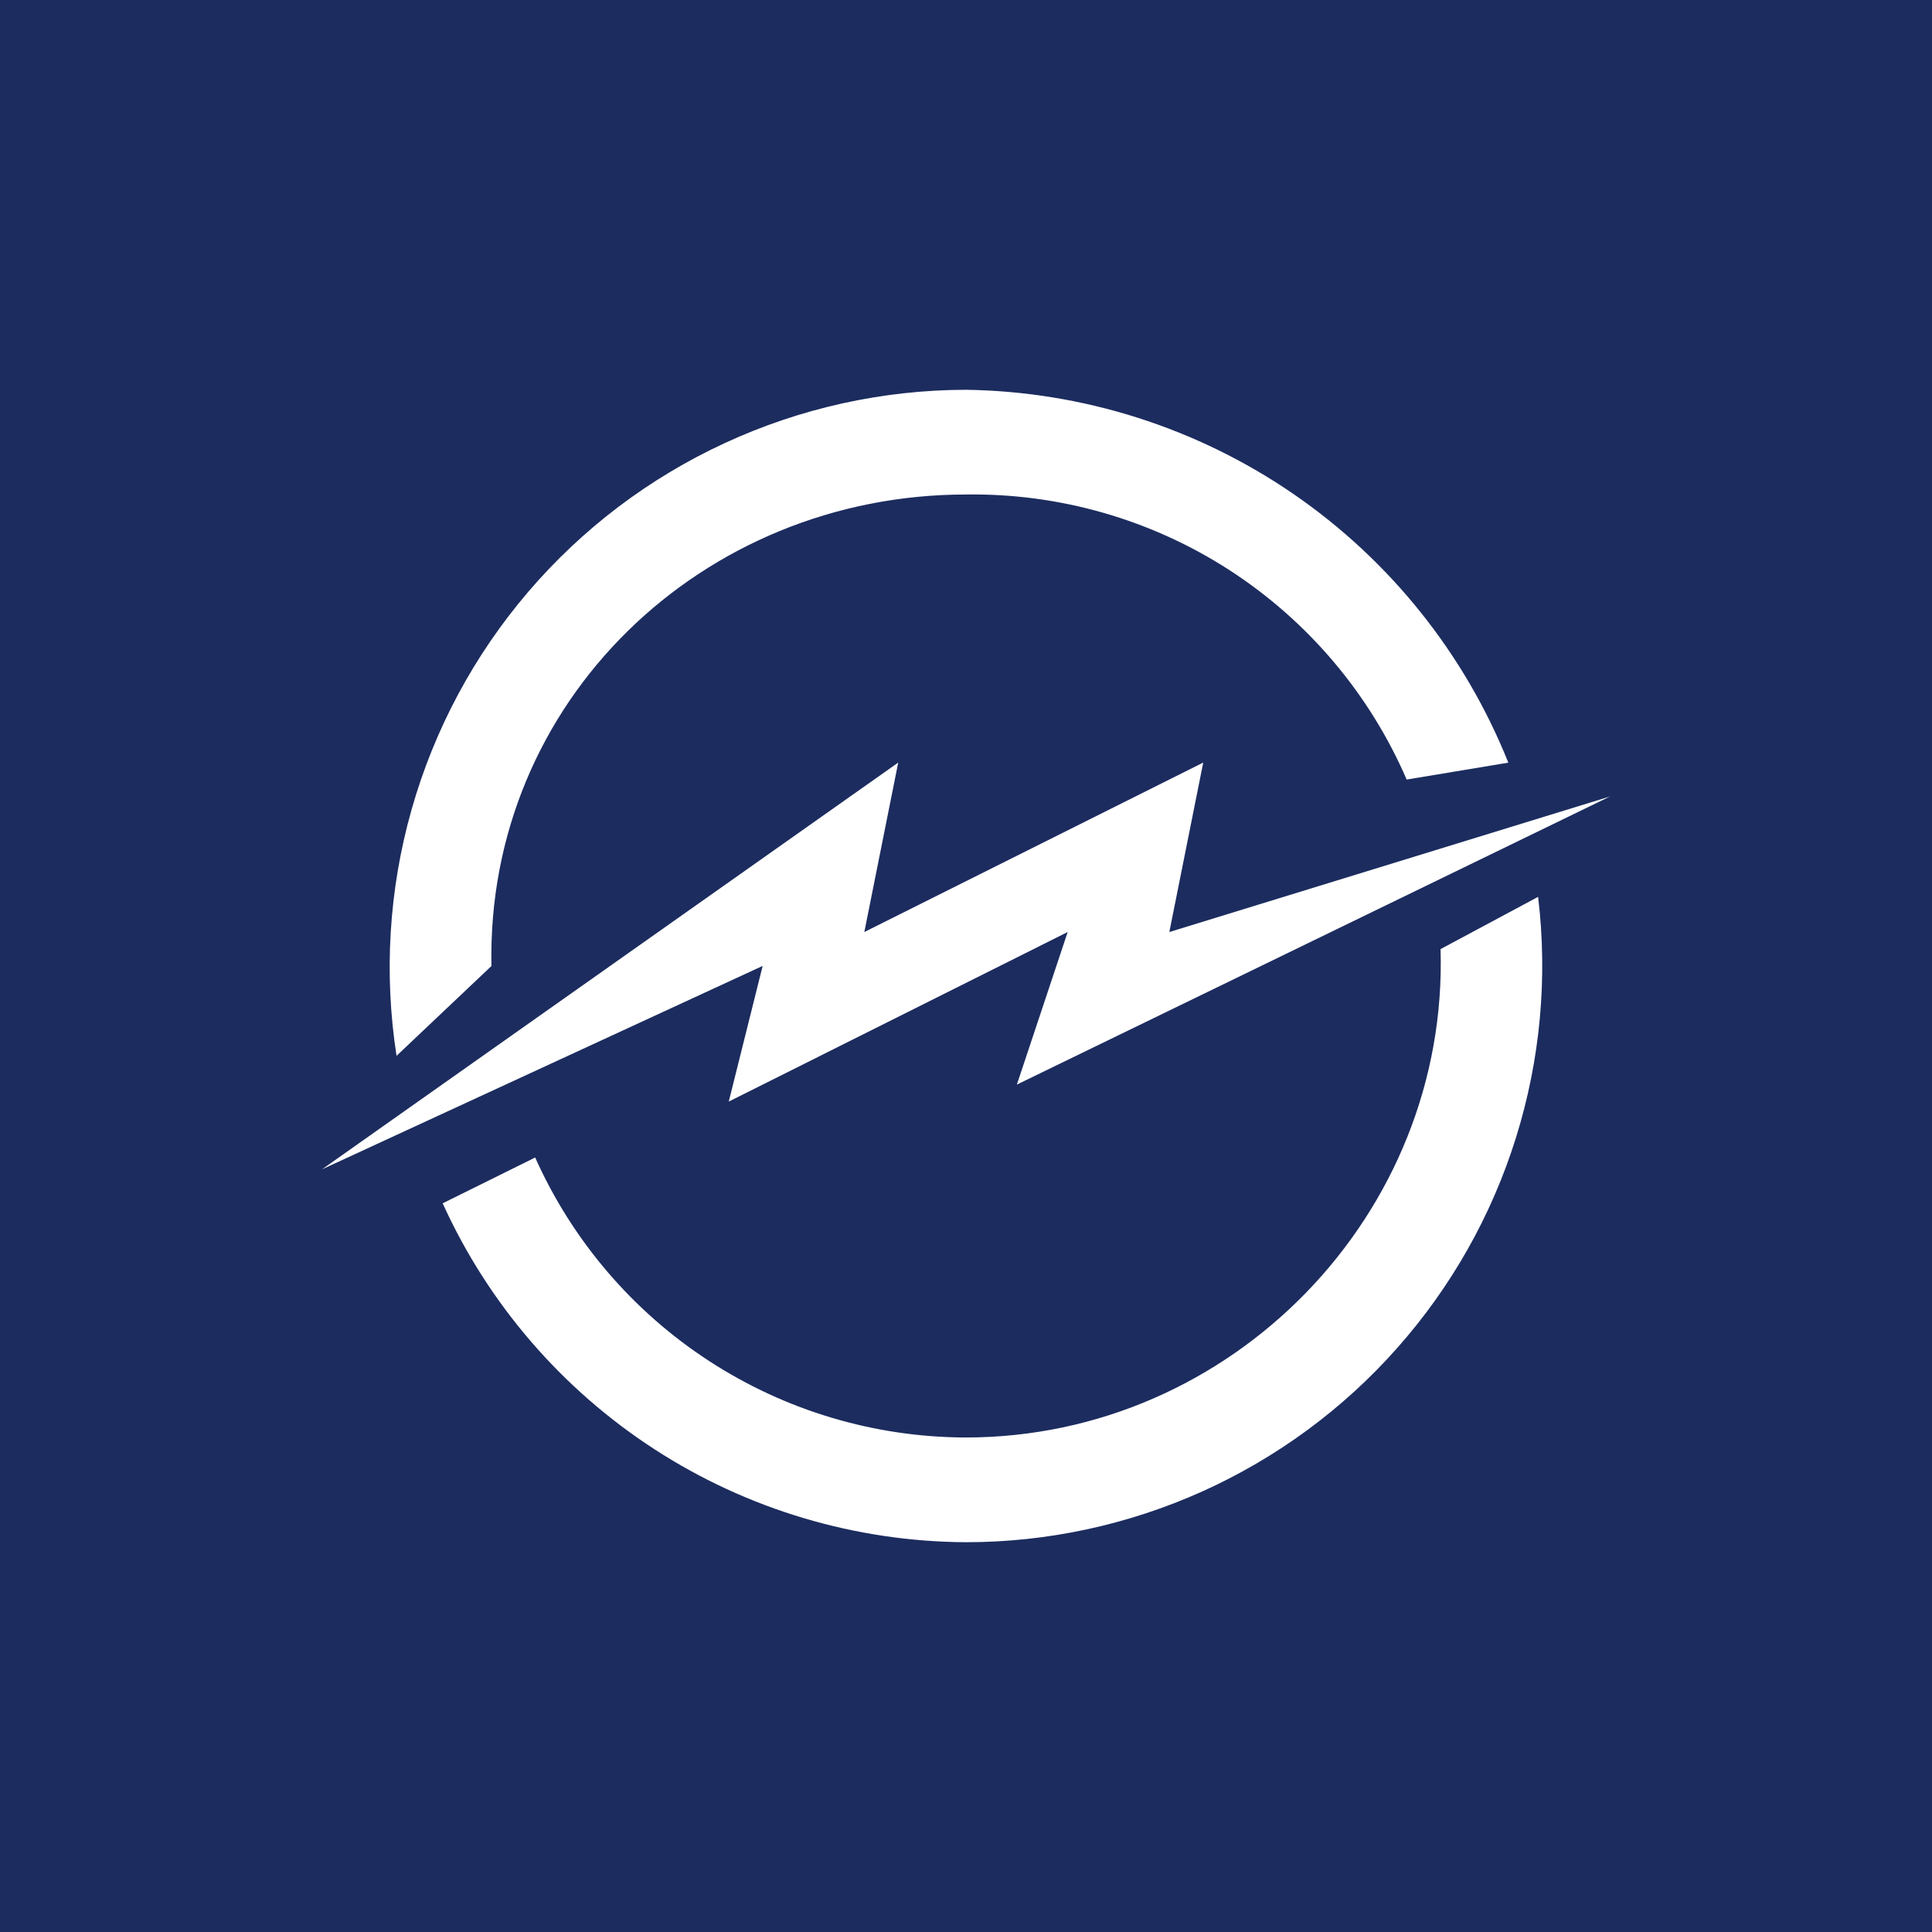 <svg width="24" height="24" viewBox="0 0 24 24" fill="none" xmlns="http://www.w3.org/2000/svg">
<rect x="0" y="0" width="24" height="24" fill="#808080" stroke="none"/>
<g clip-path="url(#clip0_328_36908)">
<path d="M24 0H0V24H24V0Z" fill="#1C2C5F"/>
<path d="M12 4.842C13.455 4.863 14.871 5.314 16.07 6.138C17.268 6.962 18.196 8.123 18.737 9.474L17.474 9.684C17.014 8.619 16.248 7.714 15.274 7.083C14.3 6.453 13.16 6.126 12 6.143C8.724 6.143 6.038 8.712 6.105 12L4.926 13.116C4.767 12.094 4.831 11.05 5.113 10.056C5.395 9.061 5.889 8.139 6.561 7.353C7.233 6.567 8.067 5.936 9.006 5.503C9.945 5.069 10.966 4.844 12 4.842ZM6.648 14.379C7.11 15.412 7.86 16.29 8.809 16.907C9.757 17.524 10.864 17.854 11.996 17.857C15.309 17.857 17.996 15.078 17.895 11.79L19.107 11.141C19.228 12.146 19.134 13.166 18.832 14.132C18.531 15.098 18.027 15.99 17.355 16.747C16.684 17.505 15.859 18.111 14.936 18.527C14.013 18.942 13.012 19.158 12 19.158C10.627 19.151 9.285 18.751 8.133 18.005C6.981 17.259 6.066 16.198 5.499 14.948L6.648 14.379Z" fill="white"/>
<path d="M4 14.526L11.158 9.473L10.737 11.578L14.947 9.473L14.526 11.578L20 9.894L12.632 13.473L13.263 11.578L9.053 13.684L9.474 11.999L4 14.526Z" fill="white"/>
</g>
<defs>
<clipPath id="clip0_328_36908">
<rect width="24" height="24" fill="white"/>
</clipPath>
</defs>
</svg>
